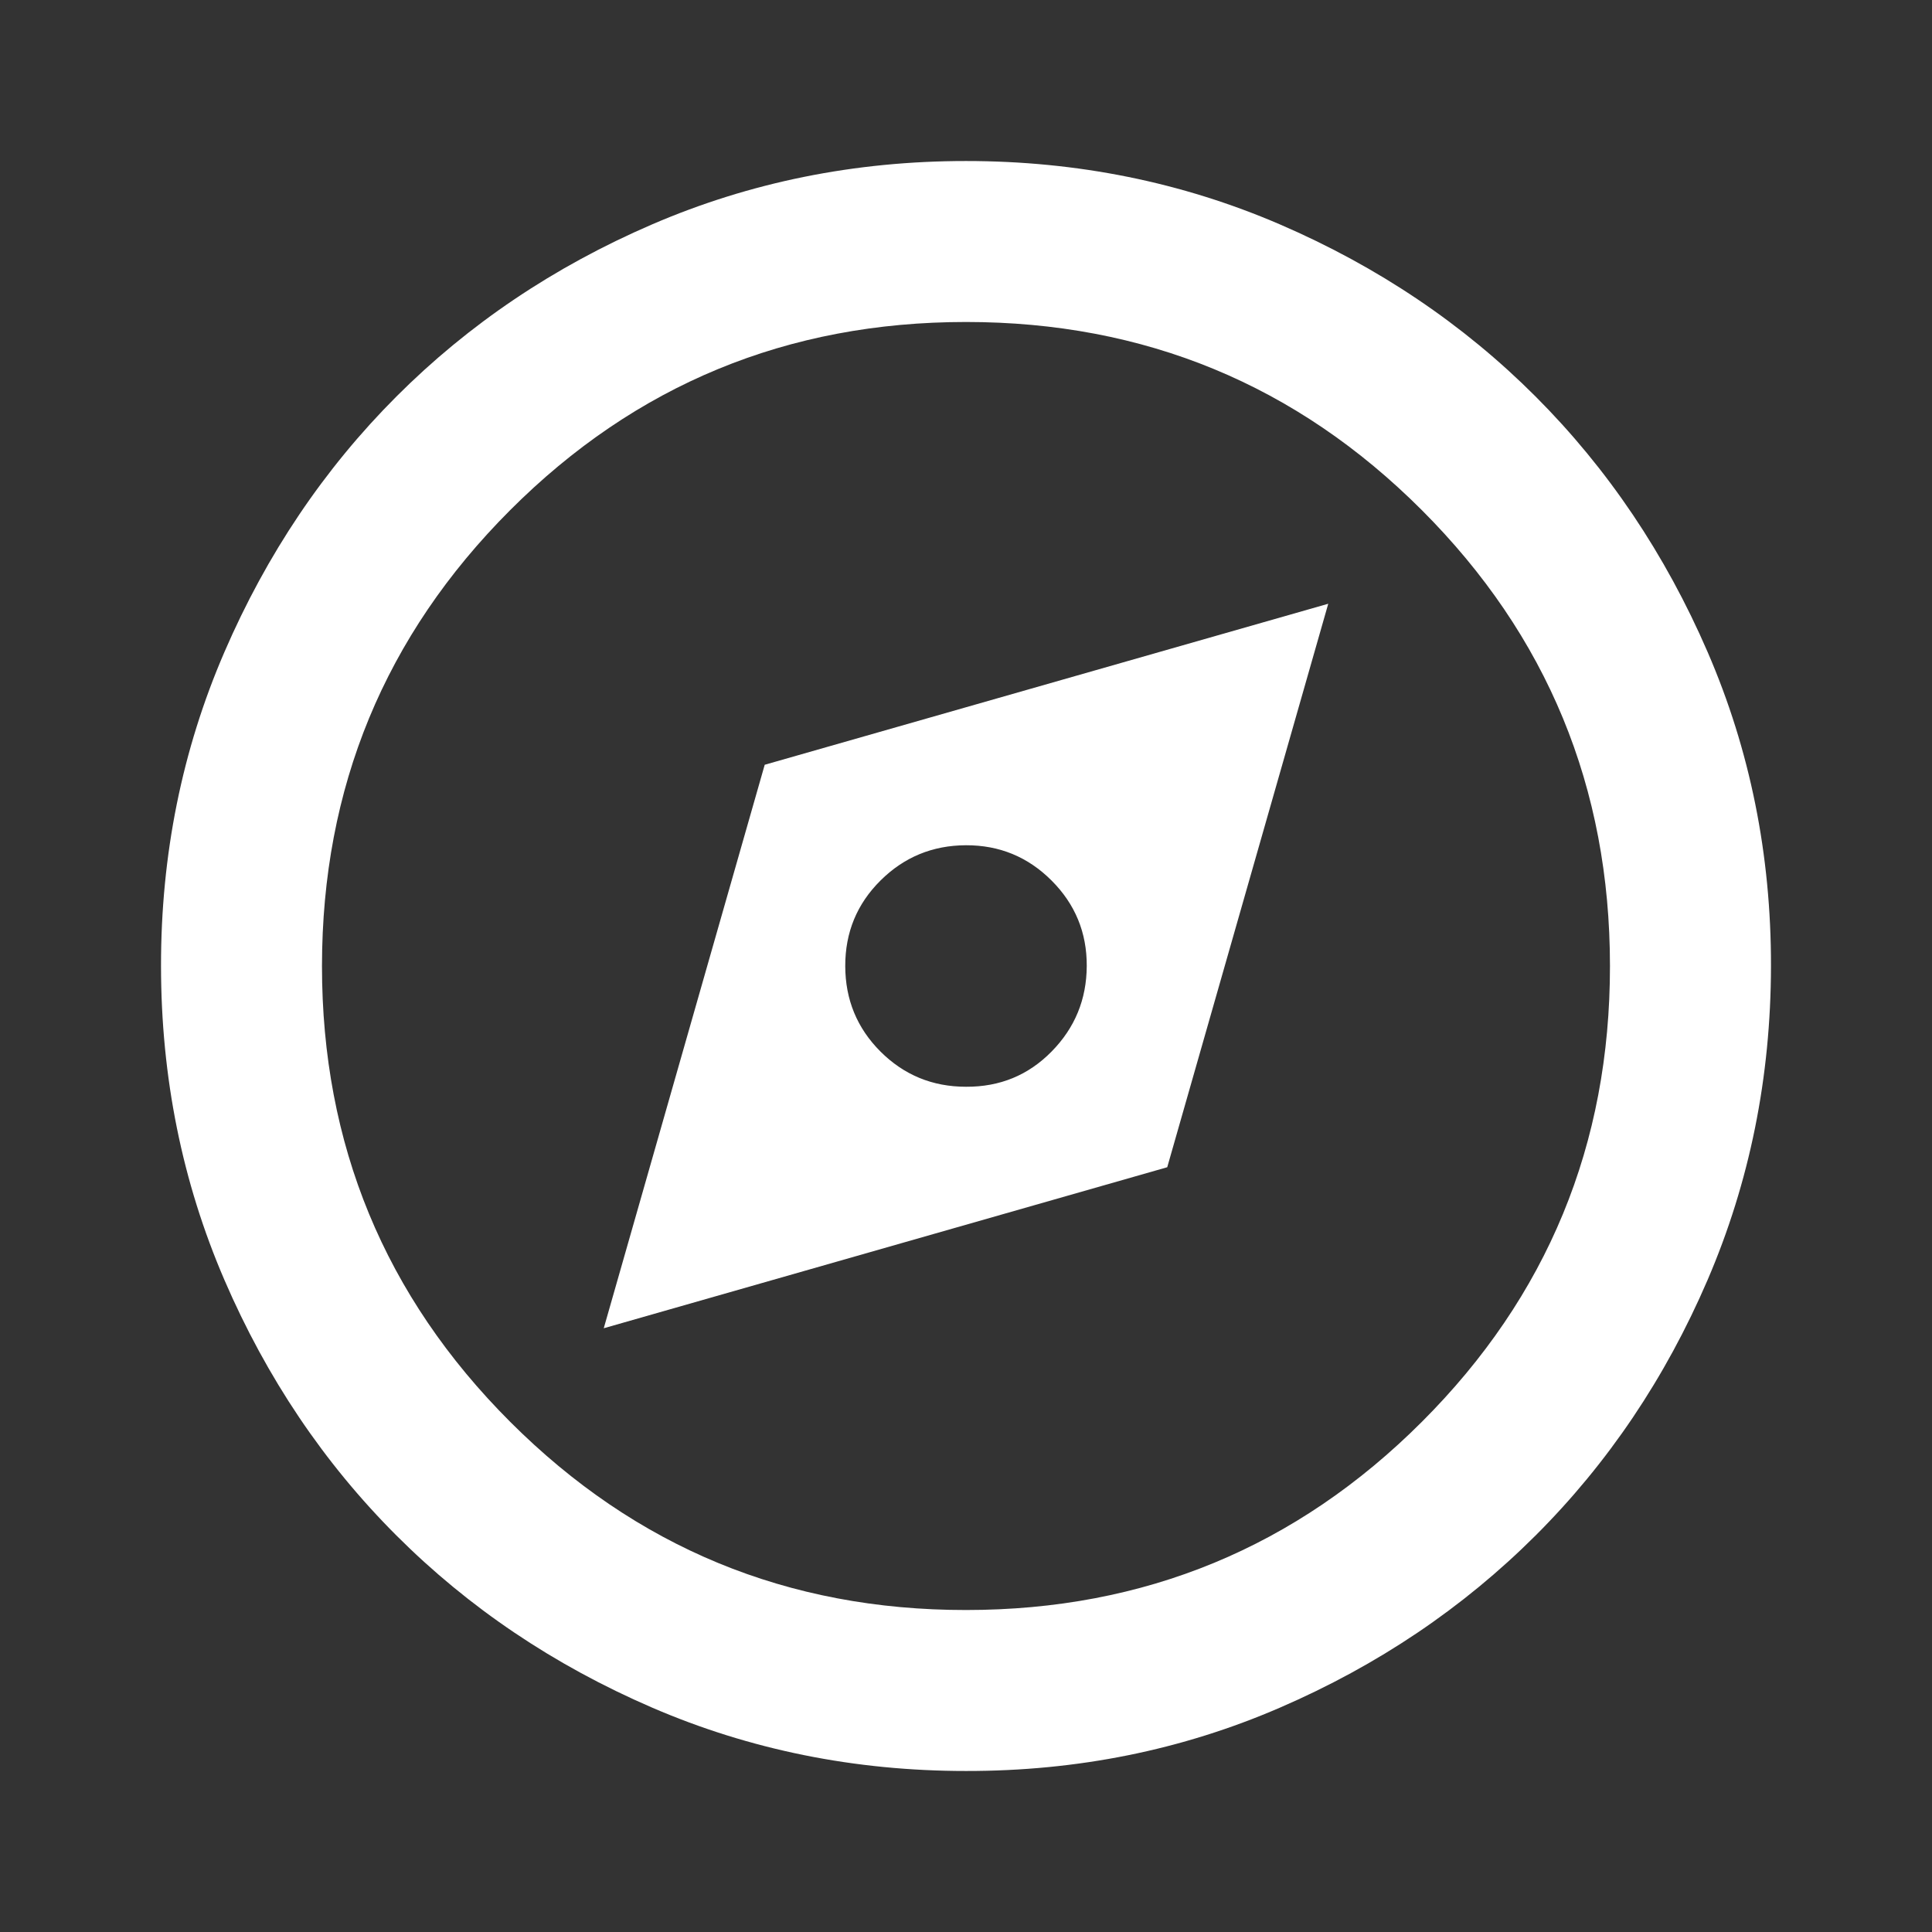 <svg width="38" height="38" viewBox="0 0 38 38" fill="none" xmlns="http://www.w3.org/2000/svg">
<rect x="0" y="0" width="38" height="38" fill="#333333" stroke="none"/>
<path d="M11.875 26.125L22.958 22.958L26.125 11.875L15.041 15.042L11.875 26.125ZM19 21.375C18.34 21.375 17.78 21.144 17.318 20.683C16.857 20.222 16.626 19.661 16.625 19C16.624 18.339 16.855 17.779 17.318 17.319C17.782 16.858 18.342 16.627 19 16.625C19.657 16.623 20.218 16.854 20.683 17.319C21.147 17.783 21.378 18.343 21.375 19C21.372 19.657 21.141 20.218 20.683 20.683C20.225 21.149 19.664 21.379 19 21.375ZM19 34.833C16.81 34.833 14.751 34.417 12.825 33.586C10.899 32.754 9.223 31.626 7.798 30.202C6.373 28.778 5.245 27.102 4.414 25.175C3.583 23.248 3.168 21.189 3.167 19C3.165 16.811 3.581 14.752 4.414 12.825C5.247 10.898 6.375 9.222 7.798 7.798C9.221 6.374 10.896 5.246 12.825 4.414C14.753 3.583 16.812 3.167 19 3.167C21.188 3.167 23.246 3.583 25.175 4.414C27.103 5.246 28.779 6.374 30.202 7.798C31.625 9.222 32.753 10.898 33.587 12.825C34.421 14.752 34.836 16.811 34.833 19C34.83 21.189 34.414 23.248 33.586 25.175C32.757 27.102 31.629 28.778 30.202 30.202C28.775 31.626 27.099 32.755 25.175 33.587C23.251 34.42 21.192 34.836 19 34.833ZM19 31.667C22.51 31.667 25.498 30.433 27.966 27.966C30.434 25.5 31.668 22.511 31.666 19C31.666 15.489 30.432 12.501 27.966 10.034C25.5 7.567 22.512 6.333 19 6.333C15.488 6.333 12.499 7.567 10.033 10.035C7.568 12.503 6.334 15.491 6.333 19C6.332 22.509 7.566 25.498 10.035 27.966C12.504 30.435 15.492 31.669 19 31.667Z" fill="white"/>
</svg>
